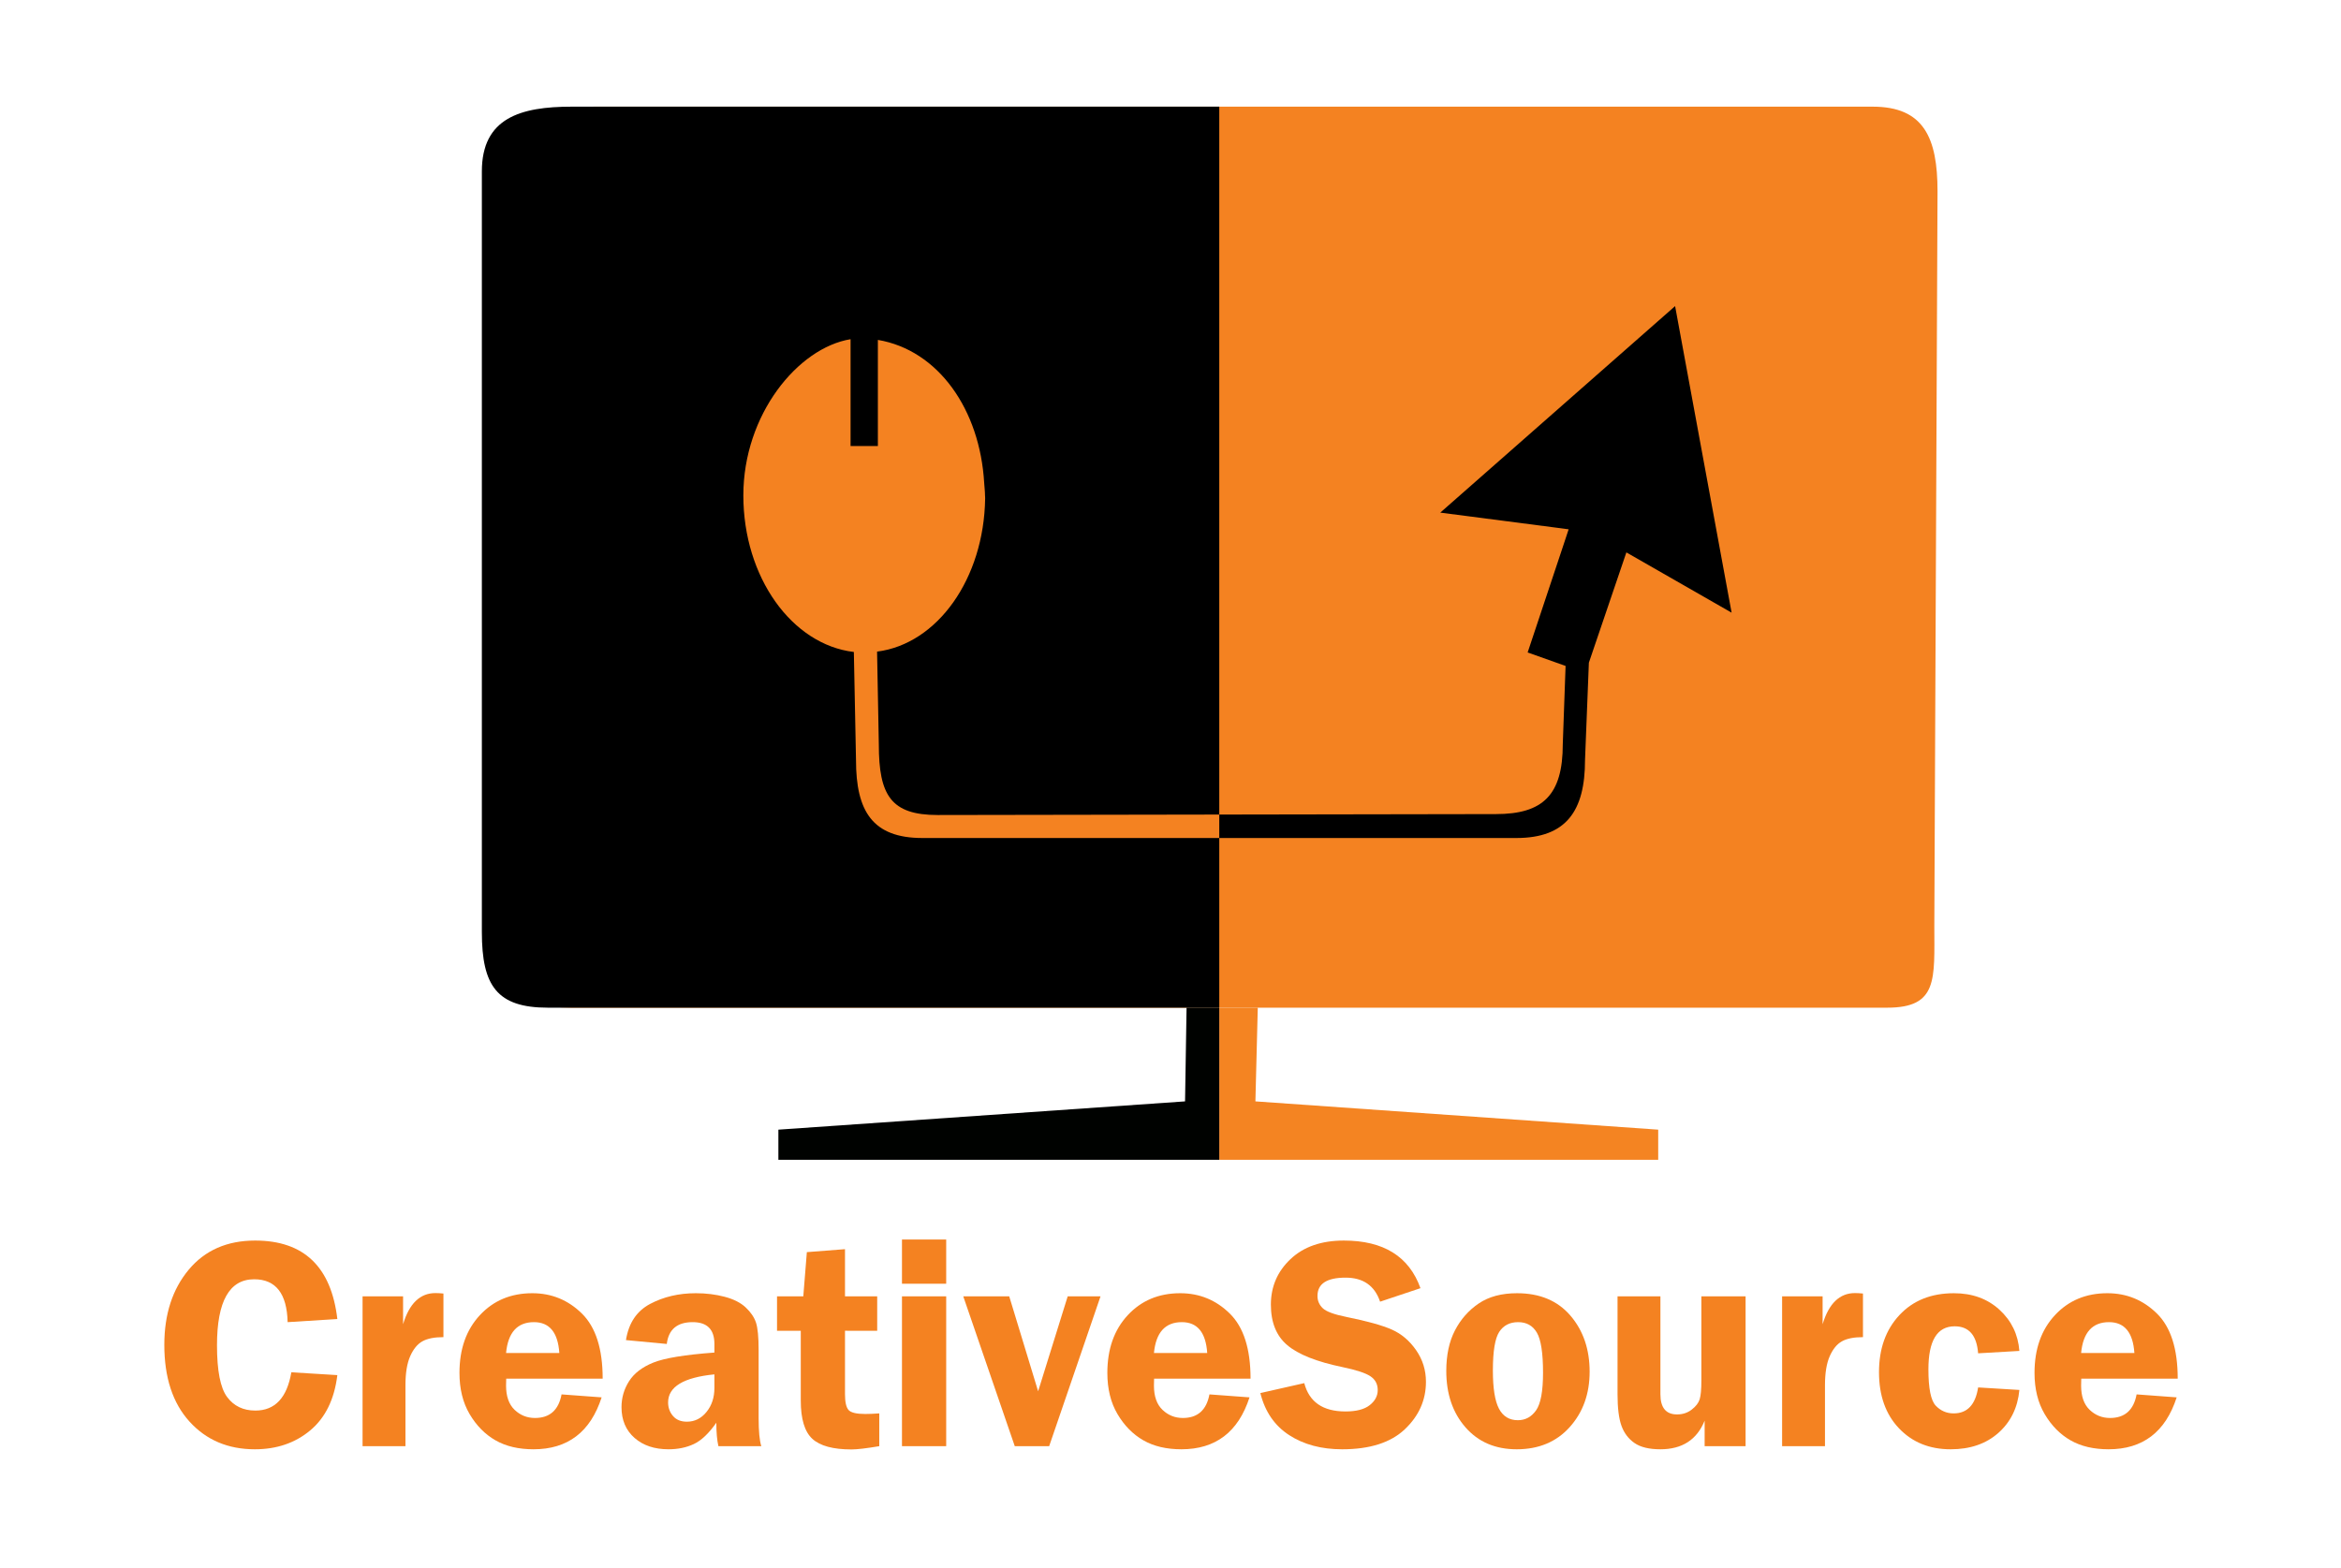 <?xml version="1.0" encoding="utf-8"?>
<!-- Generator: Adobe Illustrator 16.0.0, SVG Export Plug-In . SVG Version: 6.00 Build 0)  -->
<!DOCTYPE svg PUBLIC "-//W3C//DTD SVG 1.1//EN" "http://www.w3.org/Graphics/SVG/1.1/DTD/svg11.dtd">
<svg version="1.1" id="Capa_1" xmlns="http://www.w3.org/2000/svg" xmlns:xlink="http://www.w3.org/1999/xlink" x="0px" y="0px"
	 width="1200px" height="804.082px" viewBox="0 0 1200 804.082" enable-background="new 0 0 1200 804.082" xml:space="preserve">
<g>
	<path fill="#F48221" d="M991.538,474.708c0,27.438,1.981,41.985-24.171,41.985h-674.69c-26.156,0-34.677-11.311-34.677-38.75
		V87.895c0-27.44,20.69-33.201,46.846-33.201h655.122c26.151,0,33.212,15.951,33.212,43.39L991.538,474.708z"/>
	<path d="M625,54.694v462H280.85c-26.165,0-33.85-11.296-33.85-38.764V87.895c0-27.428,19.841-33.201,46.005-33.201H625z"/>
	<polygon fill="#F48422" points="625,516.694 625,594.694 850,594.694 850,579.237 643.525,564.737 644.739,516.694 	"/>
	<polygon fill="#000200" points="625,516.694 625,594.694 399,594.694 399,579.237 607.459,564.737 608.234,516.694 	"/>
	<path fill="#F48221" d="M625,417.667v12.027H472.809c-25.572,0-34.019-13.788-34.019-39.914l-1.104-55.476
		c-31.731-3.75-56.647-38.294-56.647-80.286c0-41.438,27.961-75.669,54.961-80.089v54.765h14v-54.408
		c31,5.249,52.33,35.715,54.501,73.443c0.117,2.053,0.413,4.143,0.413,6.236c0,0.554,0.109,1.104,0.07,1.658
		c-0.594,41.043-24.415,74.551-55.397,78.497l0.898,47.554c0,26.127,6.214,36.23,30.208,36.23L625,417.667z"/>
	<path d="M887.627,314.15l-53.948-30.903l-19.22,56.555l-1.974,49.898c0,26.126-9.632,39.993-35.203,39.993H625v-12.027
		l141.831-0.238c23.995,0,34.253-9.708,34.253-35.834l1.438-40.136l-19.447-6.906l18.614-55.883l2.399-7.261l-5.924-0.79
		l-59.872-7.774L858.66,156.959L887.627,314.15z"/>
</g>
<g>
	<path fill="#F48221" d="M172.921,676.341l-25.482,1.598c-0.357-14.654-6.074-21.983-17.151-21.983
		c-12.706,0-19.057,11.284-19.057,33.85c0,13.034,1.727,21.869,5.182,26.51c3.455,4.64,8.283,6.96,14.482,6.96
		c10.06,0,16.208-6.542,18.445-19.625l23.581,1.445c-1.521,12.425-6.15,21.869-13.882,28.334
		c-7.734,6.466-17.204,9.699-28.411,9.699c-13.743,0-24.912-4.741-33.507-14.225c-8.596-9.482-12.893-22.592-12.893-39.326
		c0-15.67,4.157-28.499,12.475-38.49c8.316-9.989,19.675-14.985,34.078-14.985C155.729,636.102,169.776,649.516,172.921,676.341z"/>
	<path fill="#F48221" d="M207.835,741.531h-21.983v-76.827h20.766v14.3c3.195-10.648,8.721-15.974,16.583-15.974
		c1.115,0,2.484,0.076,4.107,0.229v22.363c-4.615,0-8.203,0.711-10.763,2.13c-2.562,1.42-4.653,3.969-6.276,7.645
		c-1.624,3.678-2.434,8.634-2.434,14.871V741.531z"/>
	<path fill="#F48221" d="M308.928,706.92h-49.443c-0.051,1.369-0.076,2.562-0.076,3.575c0,5.477,1.458,9.61,4.374,12.398
		c2.916,2.79,6.401,4.184,10.459,4.184c7.556,0,12.095-4.031,13.616-12.094l20.538,1.521c-5.731,17.75-17.37,26.624-34.915,26.624
		c-7.658,0-14.162-1.534-19.511-4.603c-5.351-3.067-9.763-7.542-13.236-13.426c-3.474-5.882-5.21-12.931-5.21-21.146
		c0-12.221,3.486-22.084,10.459-29.59c6.972-7.505,15.936-11.258,26.89-11.258c9.889,0,18.37,3.487,25.444,10.459
		C305.391,680.539,308.928,691.657,308.928,706.92z M259.408,693.761h27.308c-0.71-10.548-5.046-15.822-13.007-15.822
		C265.189,677.939,260.422,683.213,259.408,693.761z"/>
	<path fill="#F48221" d="M390.244,741.531H368.26c-0.711-3.043-1.065-7.048-1.065-12.019c-3.849,5.477-7.684,9.116-11.506,10.916
		c-3.822,1.799-8.164,2.7-13.025,2.7c-7.191,0-13-1.952-17.43-5.857c-4.431-3.904-6.645-9.153-6.645-15.746
		c0-4.816,1.291-9.254,3.874-13.312c2.581-4.057,6.733-7.238,12.455-9.546s16.151-4.019,31.29-5.135v-4.412
		c0-7.454-3.717-11.182-11.147-11.182c-7.937,0-12.361,3.728-13.27,11.182l-20.918-1.978c1.369-8.722,5.502-14.909,12.399-18.561
		c6.896-3.651,14.706-5.477,23.429-5.477c5.222,0,10.142,0.608,14.757,1.825c4.614,1.218,8.215,3.043,10.801,5.478
		c2.586,2.434,4.336,5.008,5.249,7.721c0.913,2.713,1.369,7.442,1.369,14.187v34.838
		C388.875,733.848,389.331,738.64,390.244,741.531z M366.207,704.714c-15.822,1.572-23.733,6.364-23.733,14.377
		c0,2.688,0.833,5.008,2.502,6.96c1.668,1.953,4.044,2.929,7.127,2.929c3.994,0,7.342-1.66,10.047-4.982
		c2.704-3.321,4.057-7.417,4.057-12.285V704.714z"/>
	<path fill="#F48221" d="M433.145,682.351v32.48c0,4.058,0.605,6.77,1.817,8.139s4.065,2.054,8.559,2.054
		c2.07,0,4.469-0.101,7.195-0.304v16.811c-6.593,1.115-11.333,1.674-14.224,1.674c-9.433,0-16.126-1.813-20.082-5.439
		c-3.956-3.625-5.934-10.18-5.934-19.663v-35.751h-12.17v-17.647h13.464l1.826-22.668l19.549-1.521v24.189h16.506v17.647H433.145z"
		/>
	<path fill="#F48221" d="M485.022,635.57v22.668h-22.667V635.57H485.022z M485.022,664.704v76.827h-22.667v-76.827H485.022z"/>
	<path fill="#F48221" d="M564.132,664.704l-26.329,76.827h-17.631l-26.402-76.827h23.562l14.814,48.683l15.157-48.683H564.132z"/>
	<path fill="#F48221" d="M641.035,706.92h-49.443c-0.051,1.369-0.076,2.562-0.076,3.575c0,5.477,1.458,9.61,4.374,12.398
		c2.916,2.79,6.401,4.184,10.459,4.184c7.556,0,12.095-4.031,13.616-12.094l20.538,1.521c-5.731,17.75-17.37,26.624-34.914,26.624
		c-7.659,0-14.162-1.534-19.512-4.603c-5.351-3.067-9.763-7.542-13.236-13.426c-3.474-5.882-5.21-12.931-5.21-21.146
		c0-12.221,3.486-22.084,10.459-29.59c6.972-7.505,15.936-11.258,26.89-11.258c9.889,0,18.37,3.487,25.444,10.459
		C637.498,680.539,641.035,691.657,641.035,706.92z M591.516,693.761h27.309c-0.711-10.548-5.047-15.822-13.008-15.822
		C597.297,677.939,592.53,683.213,591.516,693.761z"/>
	<path fill="#F48221" d="M728.132,660.52l-20.69,6.922c-2.783-8.216-8.678-12.323-17.682-12.323c-9.613,0-14.419,3.119-14.419,9.356
		c0,2.485,0.899,4.59,2.697,6.313c1.797,1.725,5.86,3.223,12.19,4.493c10.583,2.136,18.331,4.294,23.245,6.474
		c4.912,2.18,9.052,5.69,12.42,10.533c3.368,4.842,5.053,10.253,5.053,16.236c0,9.38-3.611,17.492-10.83,24.337
		c-7.221,6.845-17.924,10.267-32.109,10.267c-10.641,0-19.697-2.421-27.171-7.265c-7.474-4.842-12.399-12.03-14.78-21.564
		l22.516-5.097c2.53,9.687,9.565,14.528,21.104,14.528c5.567,0,9.717-1.076,12.45-3.232c2.732-2.155,4.1-4.729,4.1-7.721
		c0-3.043-1.241-5.401-3.723-7.074c-2.481-1.674-7.267-3.246-14.355-4.719c-13.218-2.741-22.637-6.482-28.259-11.224
		s-8.432-11.675-8.432-20.802c0-9.228,3.355-17.012,10.068-23.351c6.713-6.337,15.819-9.507,27.32-9.507
		C709.209,636.102,722.306,644.242,728.132,660.52z"/>
	<path fill="#F48221" d="M777.613,663.106c11.702,0,20.832,3.829,27.394,11.486c6.561,7.657,9.841,17.242,9.841,28.753
		c0,11.36-3.407,20.83-10.221,28.411c-6.813,7.582-15.869,11.372-27.165,11.372c-10.942,0-19.694-3.753-26.255-11.258
		s-9.84-17.141-9.84-28.905c0-8.164,1.48-15.1,4.445-20.805c2.963-5.705,7.027-10.307,12.195-13.806
		C763.176,664.855,769.71,663.106,777.613,663.106z M778.222,677.939c-4.298,0-7.534,1.661-9.708,4.982
		c-2.175,3.322-3.262,9.927-3.262,19.815c0,9.078,1.036,15.594,3.109,19.549c2.073,3.956,5.31,5.934,9.708,5.934
		c3.843,0,6.952-1.686,9.329-5.059c2.376-3.372,3.564-9.8,3.564-19.283c0-10.091-1.05-16.937-3.147-20.538
		C785.717,679.74,782.52,677.939,778.222,677.939z"/>
	<path fill="#F48221" d="M894.794,664.704v76.827H873.8v-13.083c-3.956,9.787-11.513,14.681-22.668,14.681
		c-5.781,0-10.22-1.078-13.313-3.233c-3.094-2.154-5.313-5.096-6.655-8.823c-1.345-3.728-2.016-9.115-2.016-16.164v-50.204h21.983
		v50.204c0,6.896,2.839,10.345,8.52,10.345c2.891,0,5.4-0.823,7.53-2.472c2.13-1.647,3.486-3.41,4.069-5.287
		c0.583-1.876,0.875-5.097,0.875-9.66v-43.13H894.794z"/>
	<path fill="#F48221" d="M935.49,741.531h-21.983v-76.827h20.766v14.3c3.195-10.648,8.722-15.974,16.583-15.974
		c1.115,0,2.484,0.076,4.107,0.229v22.363c-4.615,0-8.203,0.711-10.764,2.13c-2.561,1.42-4.652,3.969-6.275,7.645
		c-1.623,3.678-2.434,8.634-2.434,14.871V741.531z"/>
	<path fill="#F48221" d="M1035.138,712.702c-0.862,9.078-4.45,16.418-10.764,22.021s-14.466,8.405-24.455,8.405
		c-10.853,0-19.689-3.587-26.509-10.764c-6.821-7.175-10.231-16.772-10.231-28.791s3.486-21.768,10.459-29.248
		c6.973-7.479,16.29-11.22,27.955-11.22c9.381,0,17.152,2.814,23.314,8.443c6.161,5.629,9.571,12.678,10.23,21.146l-21.146,1.217
		c-0.711-9.229-4.716-13.844-12.019-13.844c-8.976,0-13.464,7.354-13.464,22.06c0,9.787,1.255,16,3.766,18.636
		c2.51,2.638,5.564,3.956,9.166,3.956c6.998,0,11.182-4.438,12.551-13.312L1035.138,712.702z"/>
	<path fill="#F48221" d="M1116.301,706.92h-49.443c-0.051,1.369-0.076,2.562-0.076,3.575c0,5.477,1.457,9.61,4.374,12.398
		c2.915,2.79,6.401,4.184,10.459,4.184c7.556,0,12.095-4.031,13.616-12.094l20.538,1.521c-5.731,17.75-17.369,26.624-34.915,26.624
		c-7.657,0-14.161-1.534-19.511-4.603c-5.351-3.067-9.763-7.542-13.235-13.426c-3.475-5.882-5.211-12.931-5.211-21.146
		c0-12.221,3.486-22.084,10.459-29.59c6.973-7.505,15.937-11.258,26.89-11.258c9.889,0,18.37,3.487,25.444,10.459
		C1112.764,680.539,1116.301,691.657,1116.301,706.92z M1066.781,693.761h27.309c-0.711-10.548-5.047-15.822-13.008-15.822
		C1072.563,677.939,1067.795,683.213,1066.781,693.761z"/>
</g>
</svg>
